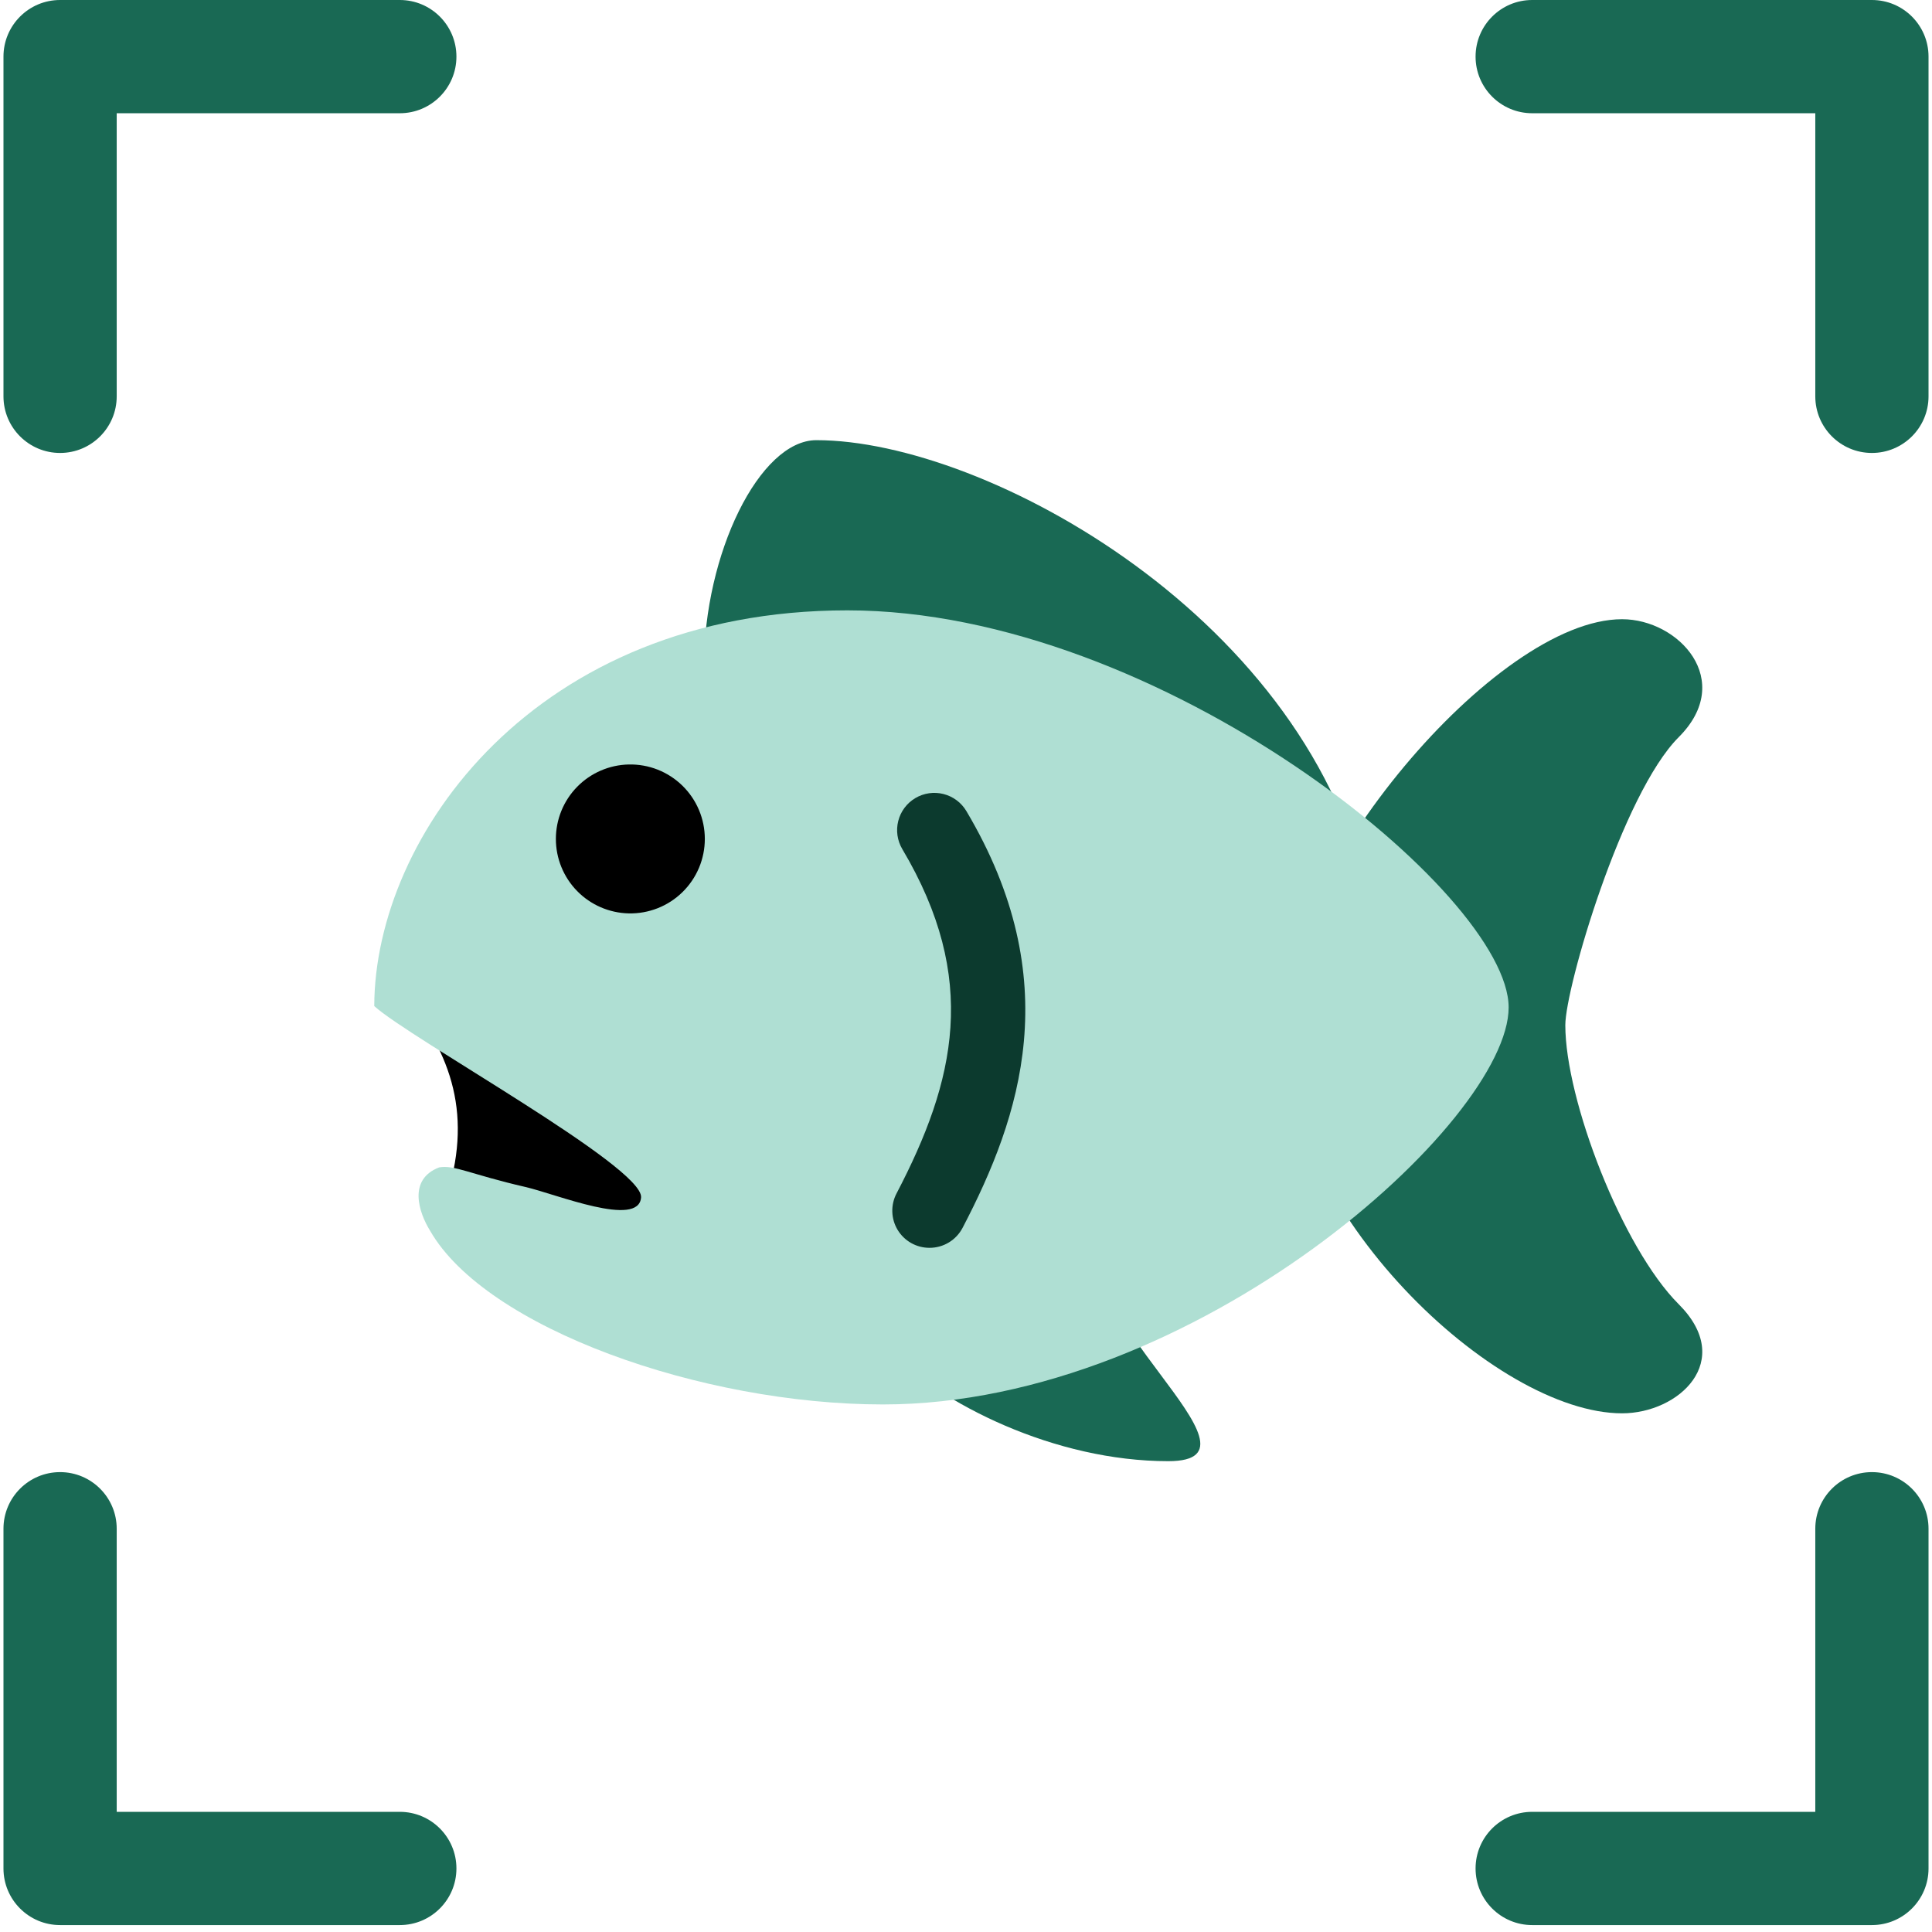 <svg width="147" height="147" viewBox="0 0 147 147" fill="none" xmlns="http://www.w3.org/2000/svg">
<path fill-rule="evenodd" clip-rule="evenodd" d="M0.264 4.308C0.264 1.929 2.192 0 4.572 0H30.42C32.799 0 34.728 1.929 34.728 4.308C34.728 6.687 32.799 8.616 30.42 8.616H8.88V30.156C8.88 32.535 6.951 34.464 4.572 34.464C2.192 34.464 0.264 32.535 0.264 30.156V4.308Z" fill="#196954"/>
<path fill-rule="evenodd" clip-rule="evenodd" d="M142.428 0C144.807 0 146.736 1.929 146.736 4.308V30.156C146.736 32.535 144.807 34.464 142.428 34.464C140.049 34.464 138.12 32.535 138.12 30.156V8.616H116.58C114.201 8.616 112.272 6.687 112.272 4.308C112.272 1.929 114.201 0 116.58 0H142.428Z" fill="#196954"/>
<path fill-rule="evenodd" clip-rule="evenodd" d="M4.572 146.473C2.192 146.473 0.264 144.544 0.264 142.165V116.317C0.264 113.938 2.192 112.009 4.572 112.009C6.951 112.009 8.88 113.938 8.88 116.317V137.857H30.42C32.799 137.857 34.728 139.786 34.728 142.165C34.728 144.544 32.799 146.473 30.42 146.473H4.572Z" fill="#196954"/>
<path fill-rule="evenodd" clip-rule="evenodd" d="M146.736 142.165C146.736 144.544 144.807 146.473 142.428 146.473H116.58C114.201 146.473 112.272 144.544 112.272 142.165C112.272 139.786 114.201 137.857 116.58 137.857H138.12V116.317C138.12 113.938 140.049 112.009 142.428 112.009C144.807 112.009 146.736 113.938 146.736 116.317V142.165Z" fill="#196954"/>
<path d="M119.1 78C119.1 75.167 123.415 60.399 127.733 56.084C132.046 51.769 127.733 47.114 123.418 47.114C113.771 47.114 97.524 66.667 97.524 78C97.524 92.167 113.768 107.535 123.418 107.535C127.733 107.535 132.049 103.557 127.733 99.239C123.418 94.926 119.1 83.667 119.1 78Z" fill="#196954"/>
<path d="M53.559 50.755C53.559 42.124 57.801 33.491 62.116 33.491C75.062 33.491 99.862 47.156 104.177 68.735C108.495 90.314 53.559 50.755 53.559 50.755ZM67.312 102.542C71.628 106.858 80.261 111.176 88.894 111.176C97.524 111.176 80.079 99.307 84.579 93.915C90.755 86.5 67.312 102.542 67.312 102.542Z" fill="#196954"/>
<path d="M33.868 91.393C36.024 84.919 34.406 80.244 30.629 75.572C26.853 70.894 41.6 70.177 46.454 76.651C51.307 83.126 62.64 94.448 52.568 94.275C42.501 94.091 33.868 91.393 33.868 91.393Z" fill="black"/>
<path d="M28.476 76.549C31.193 79.026 48.941 88.758 48.777 91.104C48.613 93.45 42.32 90.855 39.979 90.314C35.772 89.345 34.582 88.619 33.415 88.823C31.035 89.733 31.845 92.226 32.729 93.651C36.973 101.046 53.373 106.86 67.182 106.86C91.016 106.86 114.788 85.284 114.788 76.651C114.788 68.021 88.31 46.44 64.476 46.44C40.702 46.437 28.51 63.612 28.476 76.549Z" fill="#AFDFD3"/>
<path d="M47.833 58.167C48.588 58.15 49.338 58.283 50.041 58.56C50.743 58.837 51.382 59.252 51.922 59.779C52.462 60.307 52.891 60.937 53.184 61.633C53.477 62.328 53.628 63.076 53.628 63.83C53.628 64.585 53.478 65.332 53.185 66.028C52.892 66.724 52.464 67.354 51.924 67.882C51.385 68.41 50.745 68.825 50.043 69.102C49.341 69.379 48.591 69.514 47.836 69.497C46.355 69.464 44.947 68.853 43.911 67.795C42.875 66.736 42.295 65.314 42.295 63.833C42.294 62.352 42.874 60.93 43.909 59.871C44.944 58.812 46.353 58.2 47.833 58.167Z" fill="black"/>
<path d="M70.727 94.943C70.239 94.945 69.759 94.82 69.334 94.582C68.908 94.343 68.552 93.998 68.299 93.581C68.047 93.163 67.907 92.688 67.893 92.2C67.879 91.712 67.991 91.229 68.219 90.798C72.71 82.202 74.504 74.455 68.656 64.61C68.272 63.963 68.16 63.191 68.346 62.462C68.531 61.734 68.998 61.109 69.644 60.725C70.291 60.341 71.063 60.23 71.791 60.415C72.52 60.6 73.145 61.068 73.529 61.714C81.159 74.563 77.666 84.953 73.24 93.422C73 93.881 72.639 94.266 72.196 94.534C71.753 94.802 71.245 94.944 70.727 94.943Z" fill="#0C3A2E"/>
</svg>
